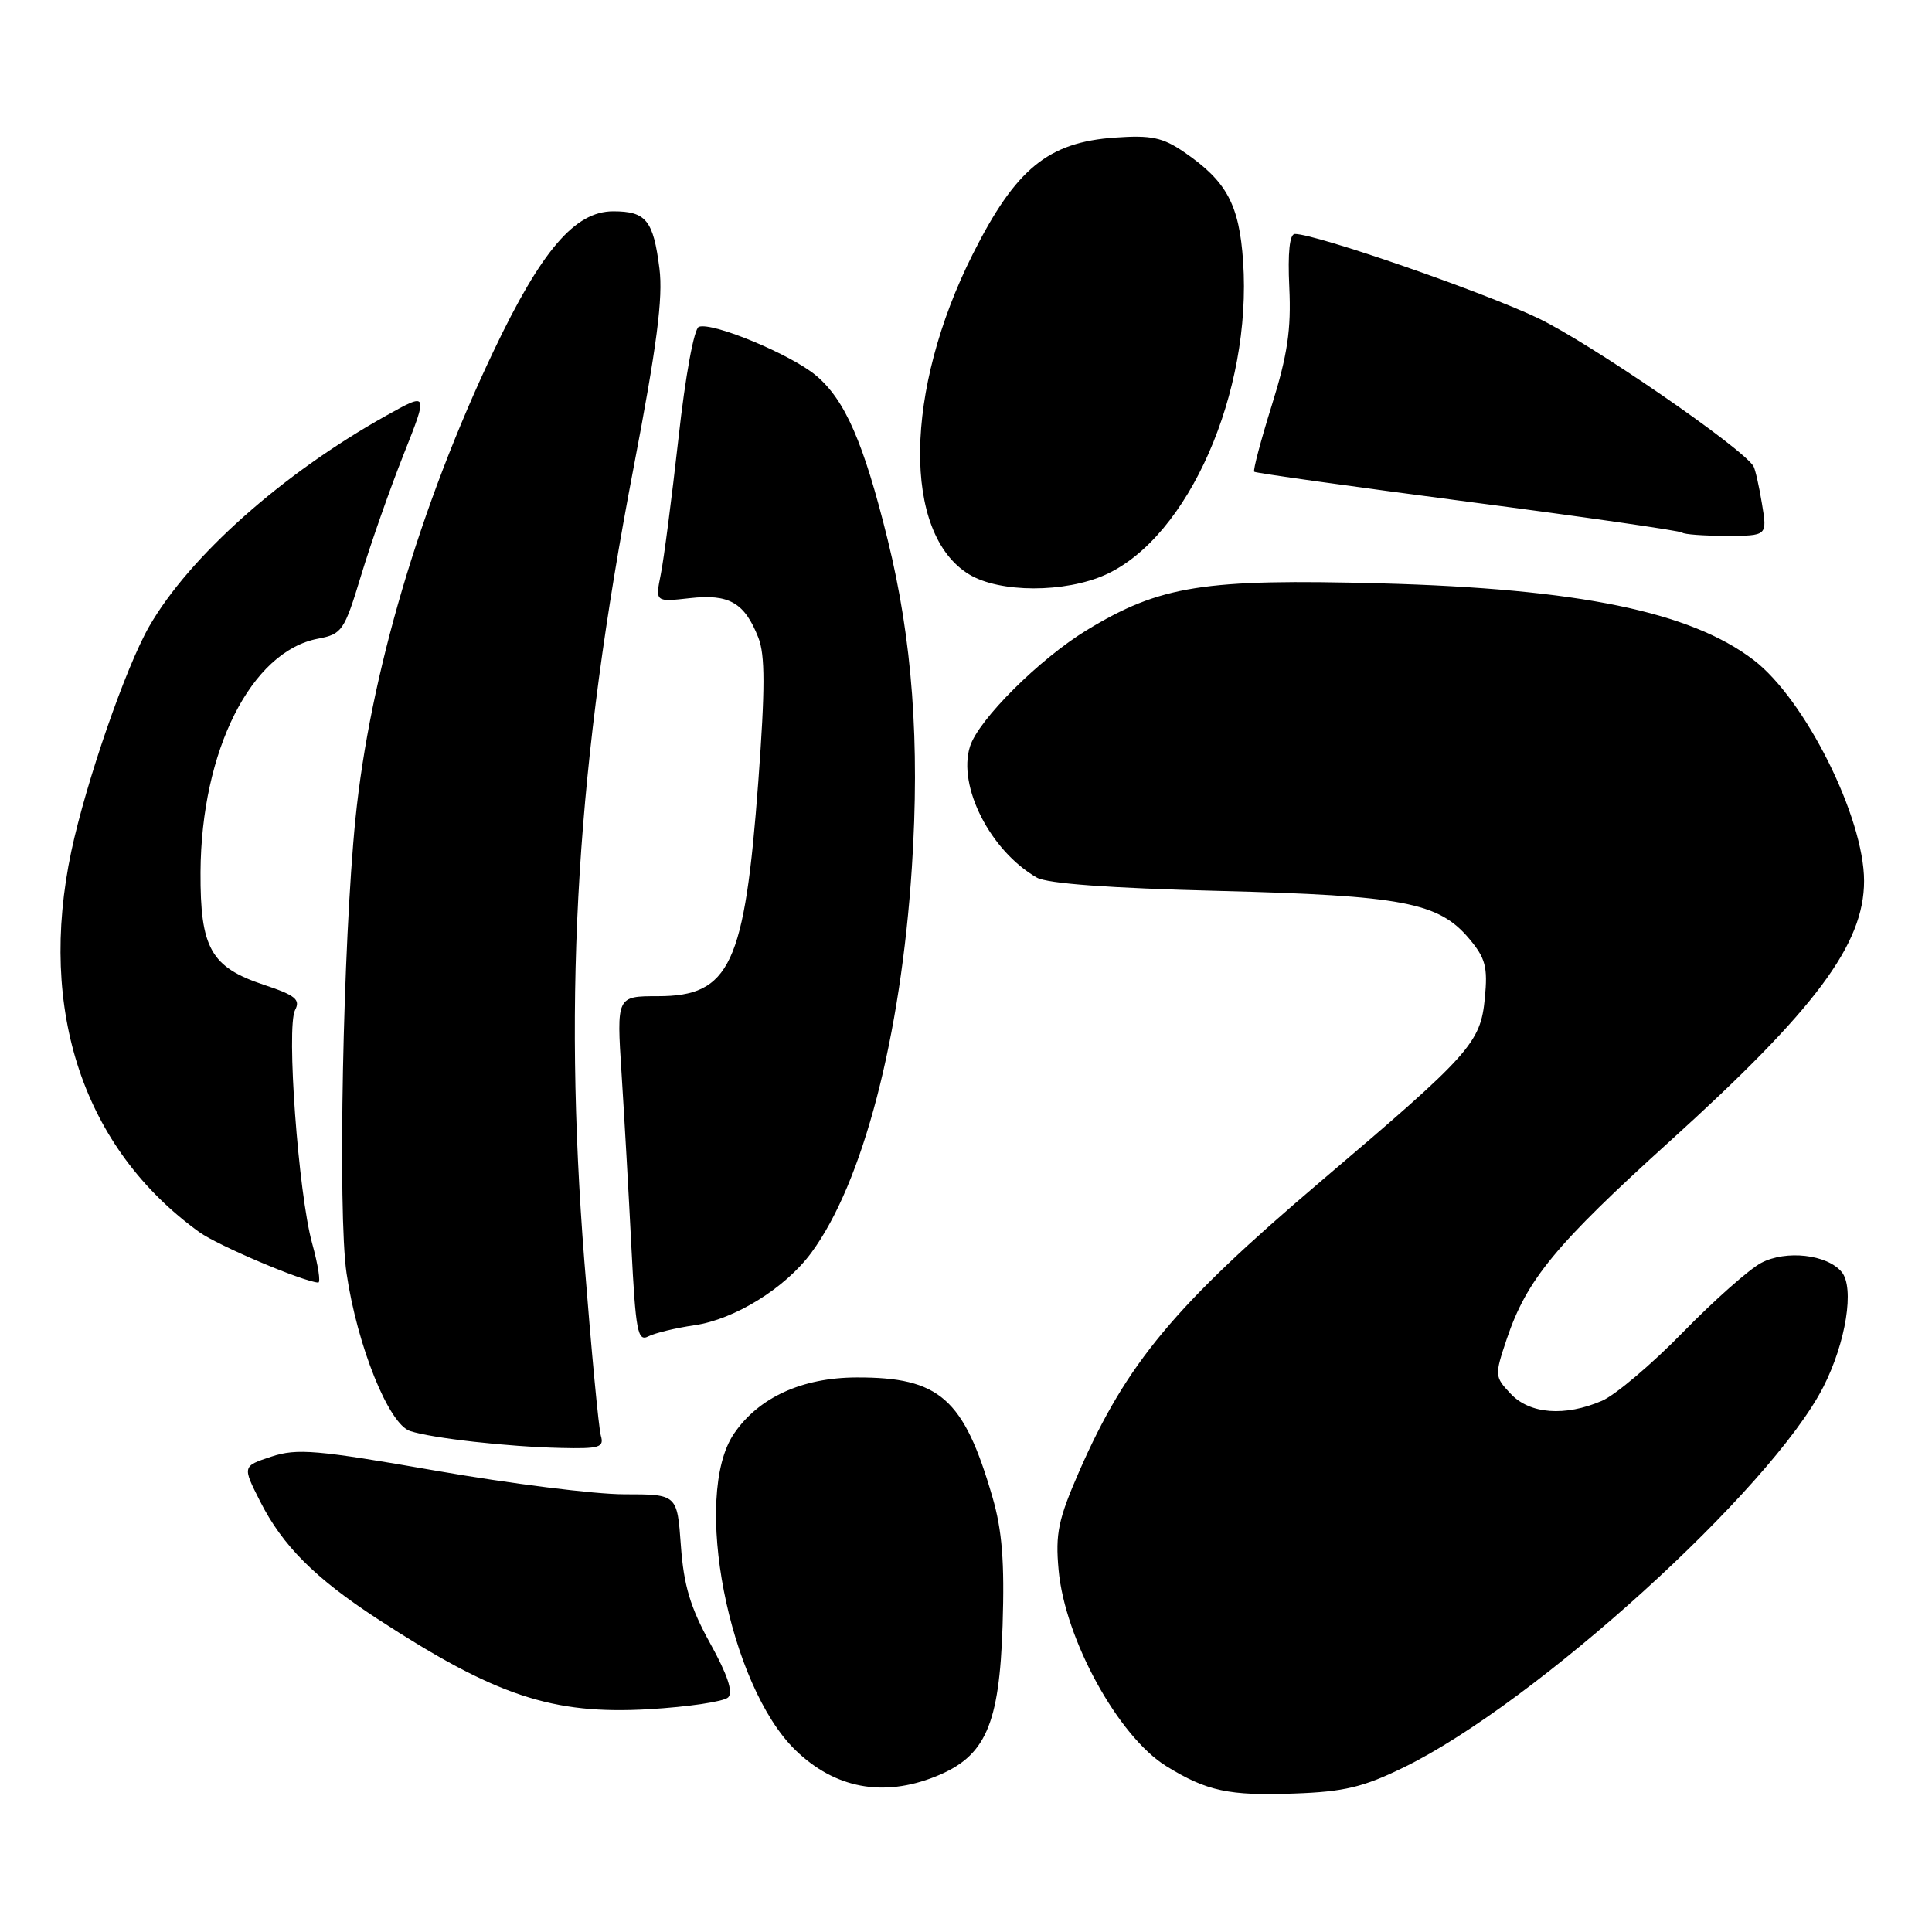 <?xml version="1.0" encoding="UTF-8" standalone="no"?>
<!DOCTYPE svg PUBLIC "-//W3C//DTD SVG 1.1//EN" "http://www.w3.org/Graphics/SVG/1.1/DTD/svg11.dtd" >
<svg xmlns="http://www.w3.org/2000/svg" xmlns:xlink="http://www.w3.org/1999/xlink" version="1.1" viewBox="0 0 256 256">
 <g >
 <path fill="currentColor"
d=" M 186.00 234.19 C 203.42 225.70 234.71 197.31 241.62 183.74 C 244.60 177.88 245.76 170.62 244.03 168.54 C 242.10 166.22 236.66 165.60 233.37 167.34 C 231.79 168.17 227.12 172.31 223.00 176.53 C 218.88 180.76 214.05 184.84 212.28 185.61 C 207.37 187.73 202.70 187.38 200.17 184.68 C 198.04 182.42 198.03 182.26 199.65 177.43 C 202.30 169.56 206.11 164.93 221.27 151.21 C 240.59 133.72 247.00 125.13 247.00 116.73 C 247.00 108.30 239.17 92.64 232.36 87.45 C 223.98 81.05 209.18 78.01 183.00 77.30 C 159.50 76.67 153.74 77.58 144.01 83.49 C 137.76 87.29 129.65 95.36 128.53 98.91 C 126.86 104.18 131.23 112.76 137.39 116.29 C 138.77 117.08 147.06 117.69 161.50 118.05 C 185.90 118.67 190.62 119.57 194.67 124.38 C 196.84 126.96 197.15 128.13 196.75 132.26 C 196.18 138.20 194.89 139.64 175.00 156.54 C 155.65 172.98 149.28 180.63 143.01 194.94 C 140.22 201.33 139.83 203.19 140.27 208.03 C 141.10 217.20 148.18 230.09 154.53 234.02 C 159.91 237.34 162.83 237.97 171.50 237.65 C 178.09 237.42 180.65 236.81 186.00 234.19 Z  M 123.96 235.40 C 130.59 232.75 132.42 228.61 132.85 215.36 C 133.12 206.99 132.79 202.78 131.51 198.39 C 127.71 185.30 124.51 182.48 113.50 182.52 C 106.26 182.54 100.51 185.18 97.25 189.98 C 91.67 198.20 96.56 223.33 105.41 231.91 C 110.64 236.98 117.02 238.18 123.96 235.40 Z  M 96.49 224.91 C 97.17 224.22 96.40 221.90 94.10 217.75 C 91.47 212.99 90.60 210.08 90.22 204.80 C 89.73 198.00 89.73 198.00 82.69 198.00 C 78.81 198.00 67.58 196.59 57.73 194.87 C 41.94 192.11 39.36 191.89 35.96 193.01 C 32.11 194.28 32.11 194.28 34.47 198.94 C 37.44 204.81 41.74 209.11 50.00 214.50 C 65.68 224.72 73.18 227.22 85.99 226.48 C 91.20 226.17 95.93 225.47 96.49 224.91 Z  M 79.62 190.25 C 79.33 189.29 78.35 178.82 77.42 167.00 C 74.60 130.96 76.45 101.13 83.93 62.09 C 87.04 45.86 87.87 39.45 87.38 35.59 C 86.57 29.18 85.61 28.00 81.25 28.00 C 76.18 28.00 71.74 33.19 65.41 46.50 C 55.63 67.05 49.02 89.45 47.10 108.50 C 45.44 125.03 44.74 160.73 45.92 168.72 C 47.34 178.35 51.51 188.71 54.34 189.62 C 57.29 190.58 67.26 191.70 74.32 191.86 C 79.42 191.98 80.07 191.79 79.62 190.25 Z  M 92.03 175.60 C 97.35 174.83 104.06 170.67 107.50 166.00 C 114.33 156.74 119.37 137.44 120.83 114.90 C 121.90 98.44 120.89 84.76 117.62 71.50 C 114.44 58.64 111.98 53.00 108.13 49.76 C 104.84 46.99 94.48 42.67 92.61 43.30 C 91.97 43.51 90.82 49.76 89.90 58.08 C 89.01 66.01 87.96 74.14 87.55 76.14 C 86.82 79.77 86.82 79.77 91.40 79.26 C 96.62 78.67 98.66 79.85 100.49 84.50 C 101.39 86.80 101.39 91.22 100.48 103.55 C 98.67 127.86 96.74 132.00 87.17 132.00 C 81.70 132.00 81.70 132.00 82.36 142.25 C 82.72 147.89 83.31 158.22 83.66 165.20 C 84.23 176.40 84.49 177.81 85.90 177.08 C 86.78 176.63 89.54 175.96 92.03 175.60 Z  M 41.36 164.75 C 39.53 158.13 37.92 136.08 39.10 133.83 C 39.84 132.44 39.12 131.87 34.96 130.49 C 27.93 128.15 26.52 125.63 26.57 115.56 C 26.66 99.47 33.28 86.31 42.13 84.63 C 45.33 84.02 45.62 83.60 47.85 76.24 C 49.14 71.98 51.67 64.78 53.48 60.22 C 56.76 51.95 56.76 51.95 51.13 55.10 C 37.42 62.76 25.10 73.73 19.77 83.00 C 16.66 88.42 11.41 103.59 9.45 112.80 C 4.97 133.96 11.11 152.22 26.42 163.27 C 28.88 165.04 40.04 169.78 42.16 169.95 C 42.52 169.98 42.16 167.64 41.36 164.75 Z  M 146.51 76.14 C 157.48 71.15 165.90 51.99 164.72 34.66 C 164.20 27.09 162.56 24.04 156.91 20.16 C 154.06 18.21 152.55 17.89 147.74 18.23 C 138.88 18.85 134.60 22.34 128.91 33.65 C 119.79 51.76 119.56 70.71 128.40 76.10 C 132.44 78.57 141.12 78.58 146.51 76.14 Z  M 233.47 66.75 C 233.09 64.41 232.58 62.18 232.35 61.79 C 230.91 59.35 210.60 45.39 203.74 42.13 C 196.37 38.62 174.36 31.00 171.58 31.00 C 170.88 31.00 170.62 33.45 170.84 38.10 C 171.10 43.66 170.60 47.05 168.52 53.70 C 167.06 58.38 166.01 62.34 166.19 62.51 C 166.36 62.68 179.09 64.46 194.49 66.48 C 209.88 68.49 222.67 70.33 222.90 70.57 C 223.14 70.81 225.77 71.00 228.75 71.00 C 234.18 71.00 234.18 71.00 233.47 66.75 Z "/>
</g>
</svg>